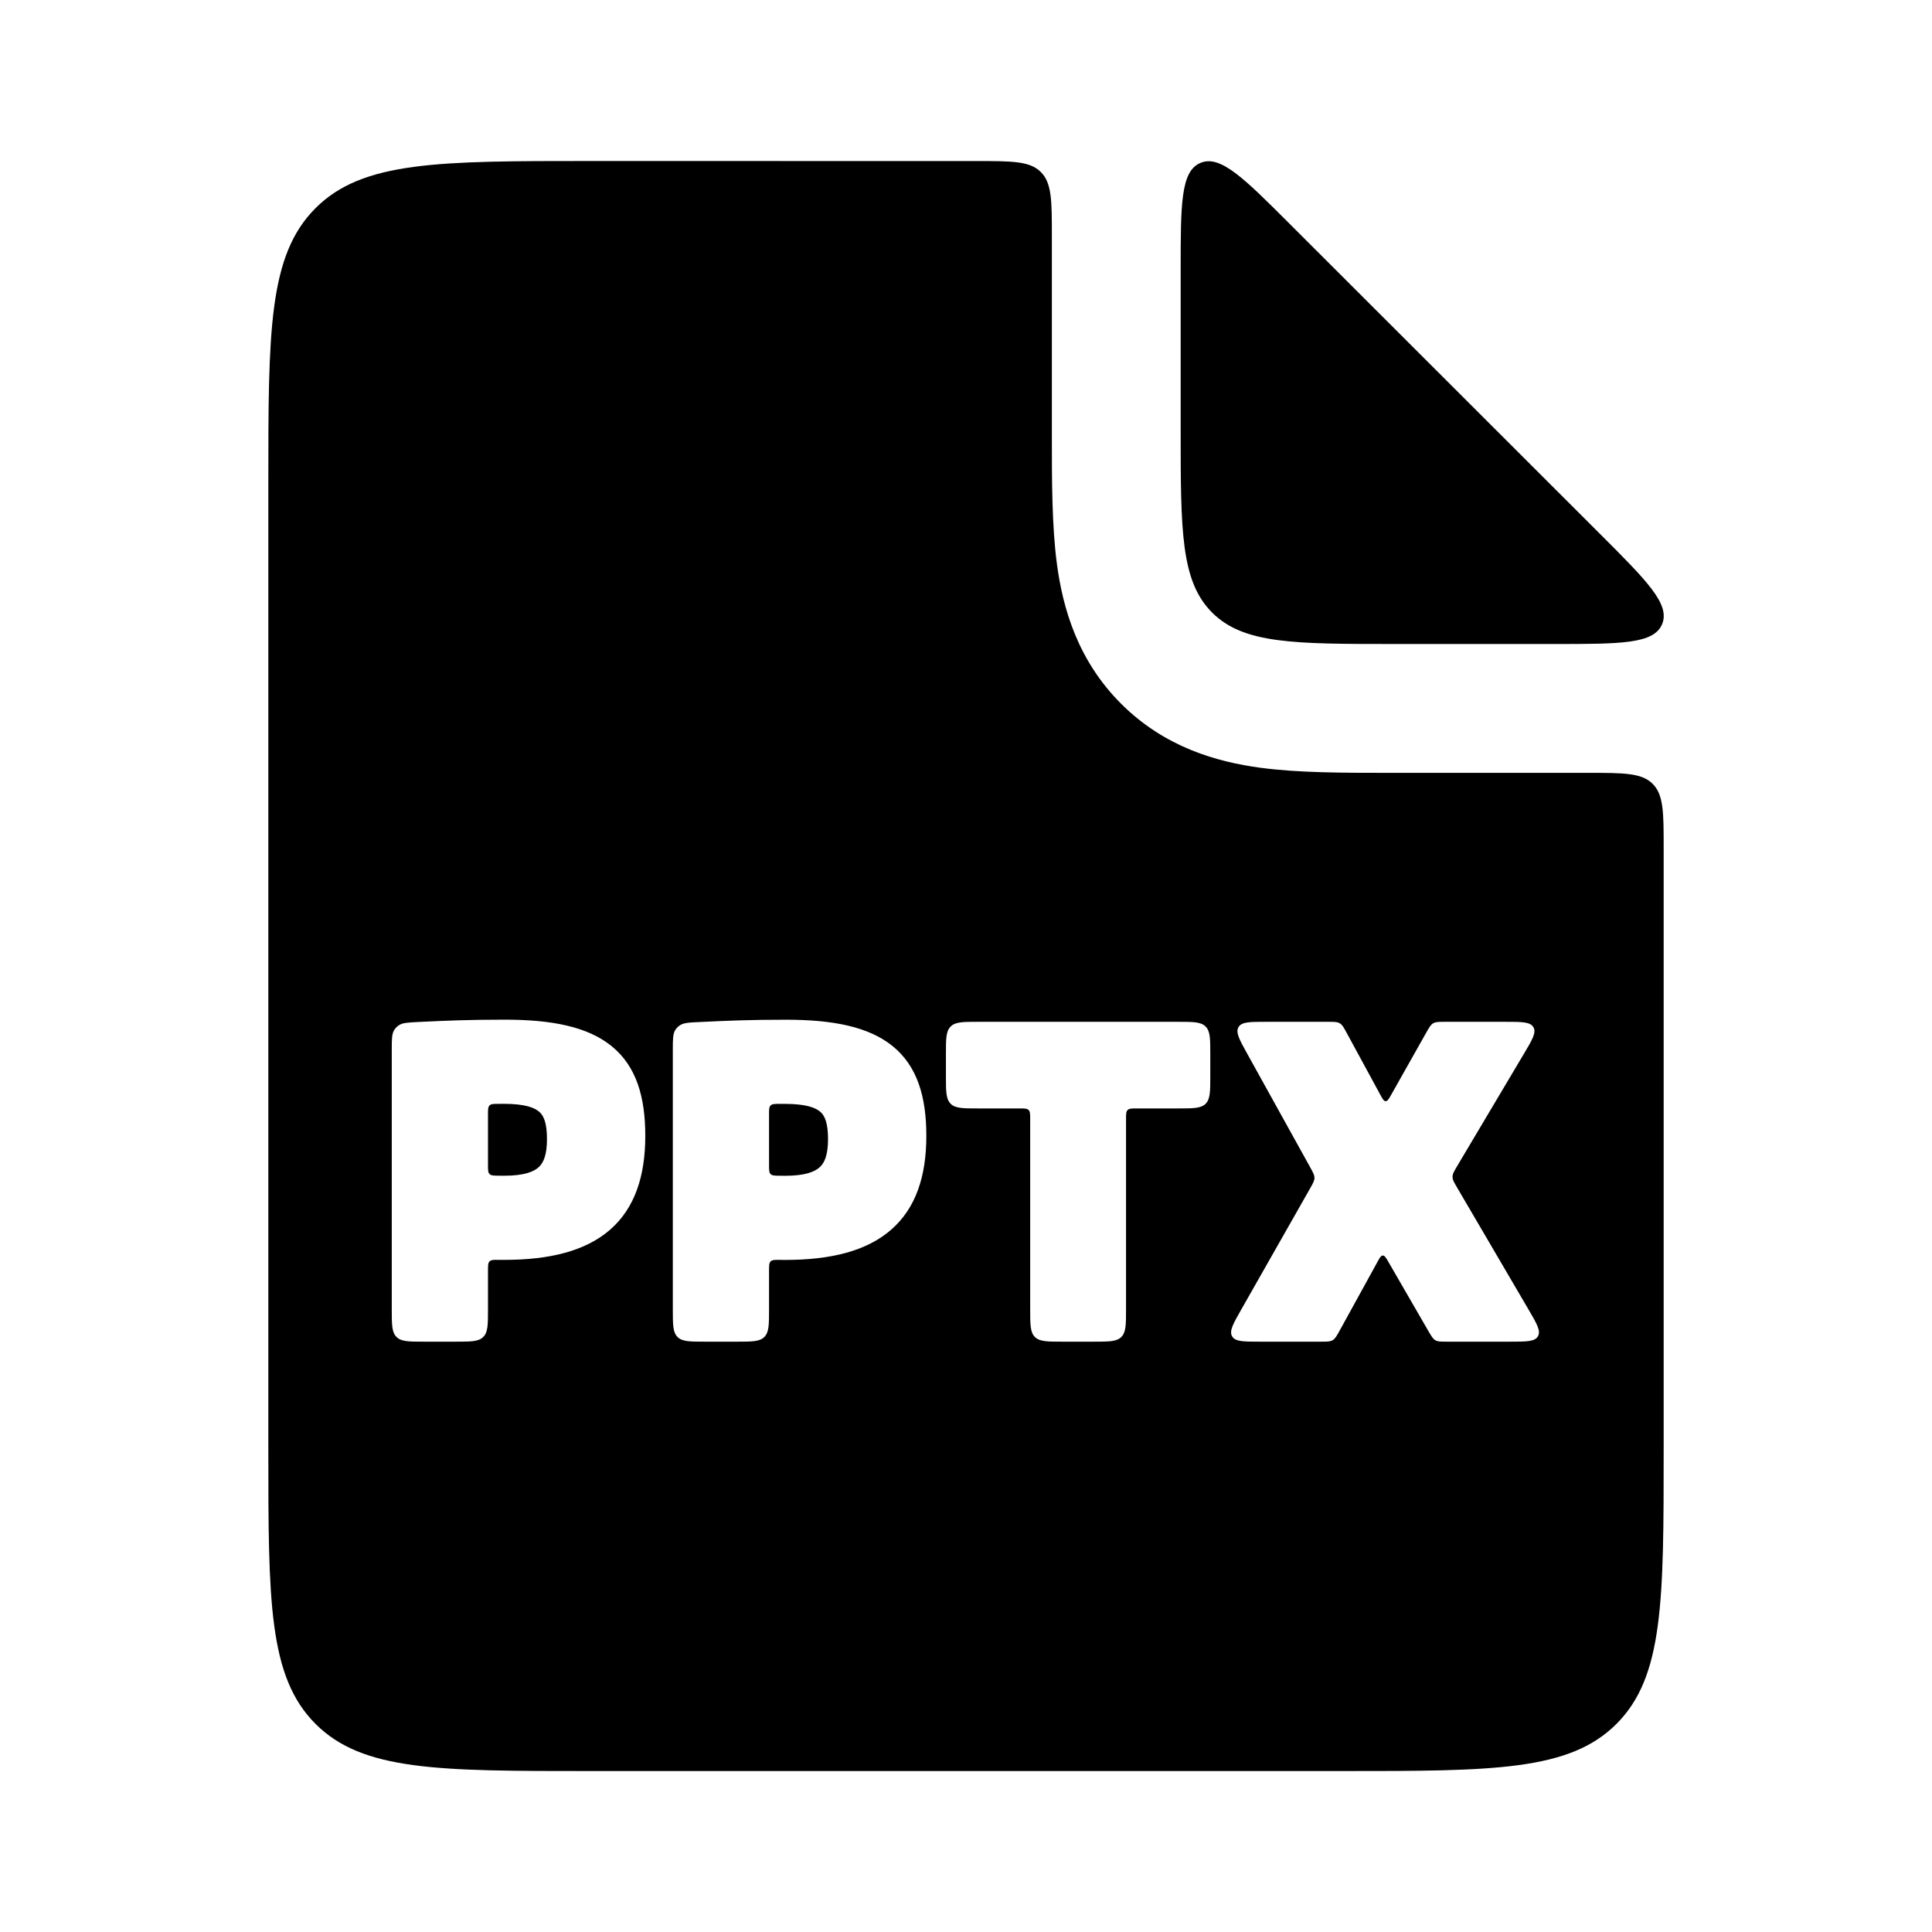 <svg width="36" height="36" viewBox="0 0 36 36" fill="none" xmlns="http://www.w3.org/2000/svg">
<path d="M9.283 21.907C9.318 21.908 9.354 21.908 9.394 21.908C9.766 21.908 9.948 21.834 10.042 21.745C10.131 21.66 10.192 21.512 10.192 21.227C10.192 20.936 10.137 20.8 10.056 20.724C9.969 20.642 9.789 20.568 9.386 20.568L9.285 20.569C9.196 20.569 9.152 20.569 9.122 20.598C9.093 20.628 9.093 20.673 9.093 20.764V21.711C9.093 21.802 9.093 21.847 9.122 21.876C9.151 21.905 9.195 21.906 9.283 21.907Z" fill="currentColor"/>
<path d="M14.52 21.908C14.555 21.909 14.591 21.909 14.631 21.909C15.003 21.909 15.185 21.834 15.279 21.745C15.368 21.661 15.429 21.513 15.429 21.227C15.429 20.937 15.374 20.8 15.293 20.724C15.206 20.642 15.025 20.569 14.623 20.569L14.522 20.569C14.433 20.569 14.388 20.57 14.359 20.599C14.33 20.628 14.33 20.674 14.33 20.765V21.712C14.33 21.802 14.33 21.848 14.359 21.877C14.388 21.906 14.432 21.907 14.52 21.908Z" fill="currentColor"/>
<path fill-rule="evenodd" clip-rule="evenodd" d="M5.879 3.879C5 4.758 5 6.172 5 9L5 27C5 29.829 5 31.243 5.879 32.122C6.757 33.001 8.172 33.001 11 33.001H25C27.828 33.001 29.243 33.001 30.121 32.122C31 31.243 31 29.829 31 27V15.801C31 15.141 31 14.811 30.795 14.606C30.59 14.401 30.26 14.401 29.6 14.401L25.878 14.401C25.042 14.401 24.193 14.401 23.486 14.306C22.675 14.197 21.702 13.925 20.889 13.112C20.076 12.299 19.804 11.326 19.695 10.515C19.6 9.808 19.6 8.958 19.6 8.122L19.6 4.401C19.6 3.741 19.6 3.411 19.395 3.206C19.19 3.001 18.86 3.001 18.2 3.001L11 3C8.172 3 6.757 3 5.879 3.879ZM7.428 19.107C7.499 19.057 7.599 19.053 7.798 19.043C8.329 19.018 8.707 19 9.409 19C10.281 19 10.948 19.13 11.395 19.492C11.857 19.866 12.024 20.438 12.024 21.165C12.024 21.91 11.832 22.509 11.368 22.914C10.912 23.311 10.243 23.476 9.394 23.476C9.362 23.476 9.332 23.476 9.302 23.476C9.203 23.474 9.153 23.474 9.123 23.503C9.093 23.532 9.093 23.581 9.093 23.679V24.4C9.093 24.683 9.093 24.824 9.005 24.912C8.917 25 8.776 25 8.493 25H7.9C7.617 25 7.476 25 7.388 24.912C7.3 24.824 7.3 24.683 7.3 24.4L7.3 19.565C7.3 19.366 7.3 19.266 7.346 19.192C7.368 19.159 7.395 19.13 7.428 19.107ZM12.665 19.108C12.736 19.058 12.835 19.053 13.035 19.044C13.565 19.019 13.944 19.001 14.646 19.001C15.518 19.001 16.185 19.13 16.632 19.492C17.094 19.867 17.261 20.439 17.261 21.165C17.261 21.911 17.069 22.51 16.605 22.914C16.149 23.312 15.48 23.477 14.631 23.477C14.599 23.477 14.569 23.477 14.539 23.476C14.439 23.475 14.389 23.474 14.36 23.504C14.33 23.533 14.33 23.582 14.33 23.679V24.401C14.33 24.683 14.33 24.825 14.242 24.913C14.154 25 14.013 25 13.73 25H13.137C12.854 25 12.712 25 12.625 24.913C12.537 24.825 12.537 24.683 12.537 24.401L12.537 19.566C12.537 19.366 12.537 19.266 12.583 19.193C12.604 19.159 12.632 19.131 12.665 19.108ZM18.996 20.654C19.091 20.654 19.138 20.654 19.167 20.684C19.196 20.713 19.196 20.76 19.196 20.854V24.401C19.196 24.683 19.196 24.825 19.284 24.913C19.372 25 19.514 25 19.796 25H20.382C20.665 25 20.806 25 20.894 24.913C20.982 24.825 20.982 24.683 20.982 24.401V20.854C20.982 20.76 20.982 20.713 21.011 20.684C21.041 20.654 21.088 20.654 21.182 20.654H21.952C22.235 20.654 22.377 20.654 22.465 20.567C22.552 20.479 22.552 20.337 22.552 20.054V19.64C22.552 19.357 22.552 19.216 22.465 19.128C22.377 19.04 22.235 19.04 21.952 19.04H18.226C17.943 19.04 17.802 19.04 17.714 19.128C17.626 19.216 17.626 19.357 17.626 19.64L17.626 20.054C17.626 20.337 17.626 20.479 17.714 20.567C17.802 20.654 17.943 20.654 18.226 20.654H18.996ZM24.493 21.948C24.494 21.896 24.467 21.848 24.414 21.752L23.24 19.634C23.093 19.369 23.02 19.237 23.078 19.138C23.136 19.04 23.287 19.04 23.59 19.04H24.744C24.86 19.04 24.918 19.04 24.965 19.068C25.012 19.096 25.04 19.147 25.095 19.249L25.716 20.392C25.762 20.477 25.785 20.519 25.82 20.519C25.855 20.519 25.879 20.478 25.926 20.394L26.575 19.243C26.631 19.144 26.659 19.094 26.706 19.067C26.753 19.04 26.81 19.04 26.924 19.04H28.048C28.36 19.04 28.515 19.04 28.573 19.141C28.631 19.242 28.551 19.376 28.391 19.644L27.154 21.725C27.095 21.824 27.066 21.873 27.066 21.928C27.065 21.983 27.095 22.032 27.153 22.132L28.48 24.398C28.637 24.666 28.715 24.799 28.657 24.9C28.6 25 28.445 25 28.135 25H26.961C26.849 25 26.793 25 26.746 24.974C26.7 24.947 26.672 24.898 26.615 24.801L25.873 23.517C25.826 23.435 25.802 23.395 25.767 23.395C25.732 23.395 25.709 23.437 25.664 23.519L24.963 24.793C24.907 24.894 24.879 24.945 24.832 24.973C24.785 25 24.727 25 24.612 25H23.476C23.17 25 23.017 25 22.959 24.901C22.901 24.802 22.977 24.669 23.128 24.403L24.412 22.144C24.466 22.048 24.493 22.001 24.493 21.948Z" fill="currentColor"/>
<path d="M22 5.037C22 3.804 22 3.188 22.37 3.035C22.741 2.881 23.177 3.317 24.048 4.188L29.816 9.951C30.689 10.823 31.125 11.259 30.971 11.63C30.818 12 30.201 12 28.968 12L26 12C24.115 12 23.172 12 22.586 11.414C22 10.829 22 9.886 22 8V5.037Z" fill="currentColor"/>
</svg>
